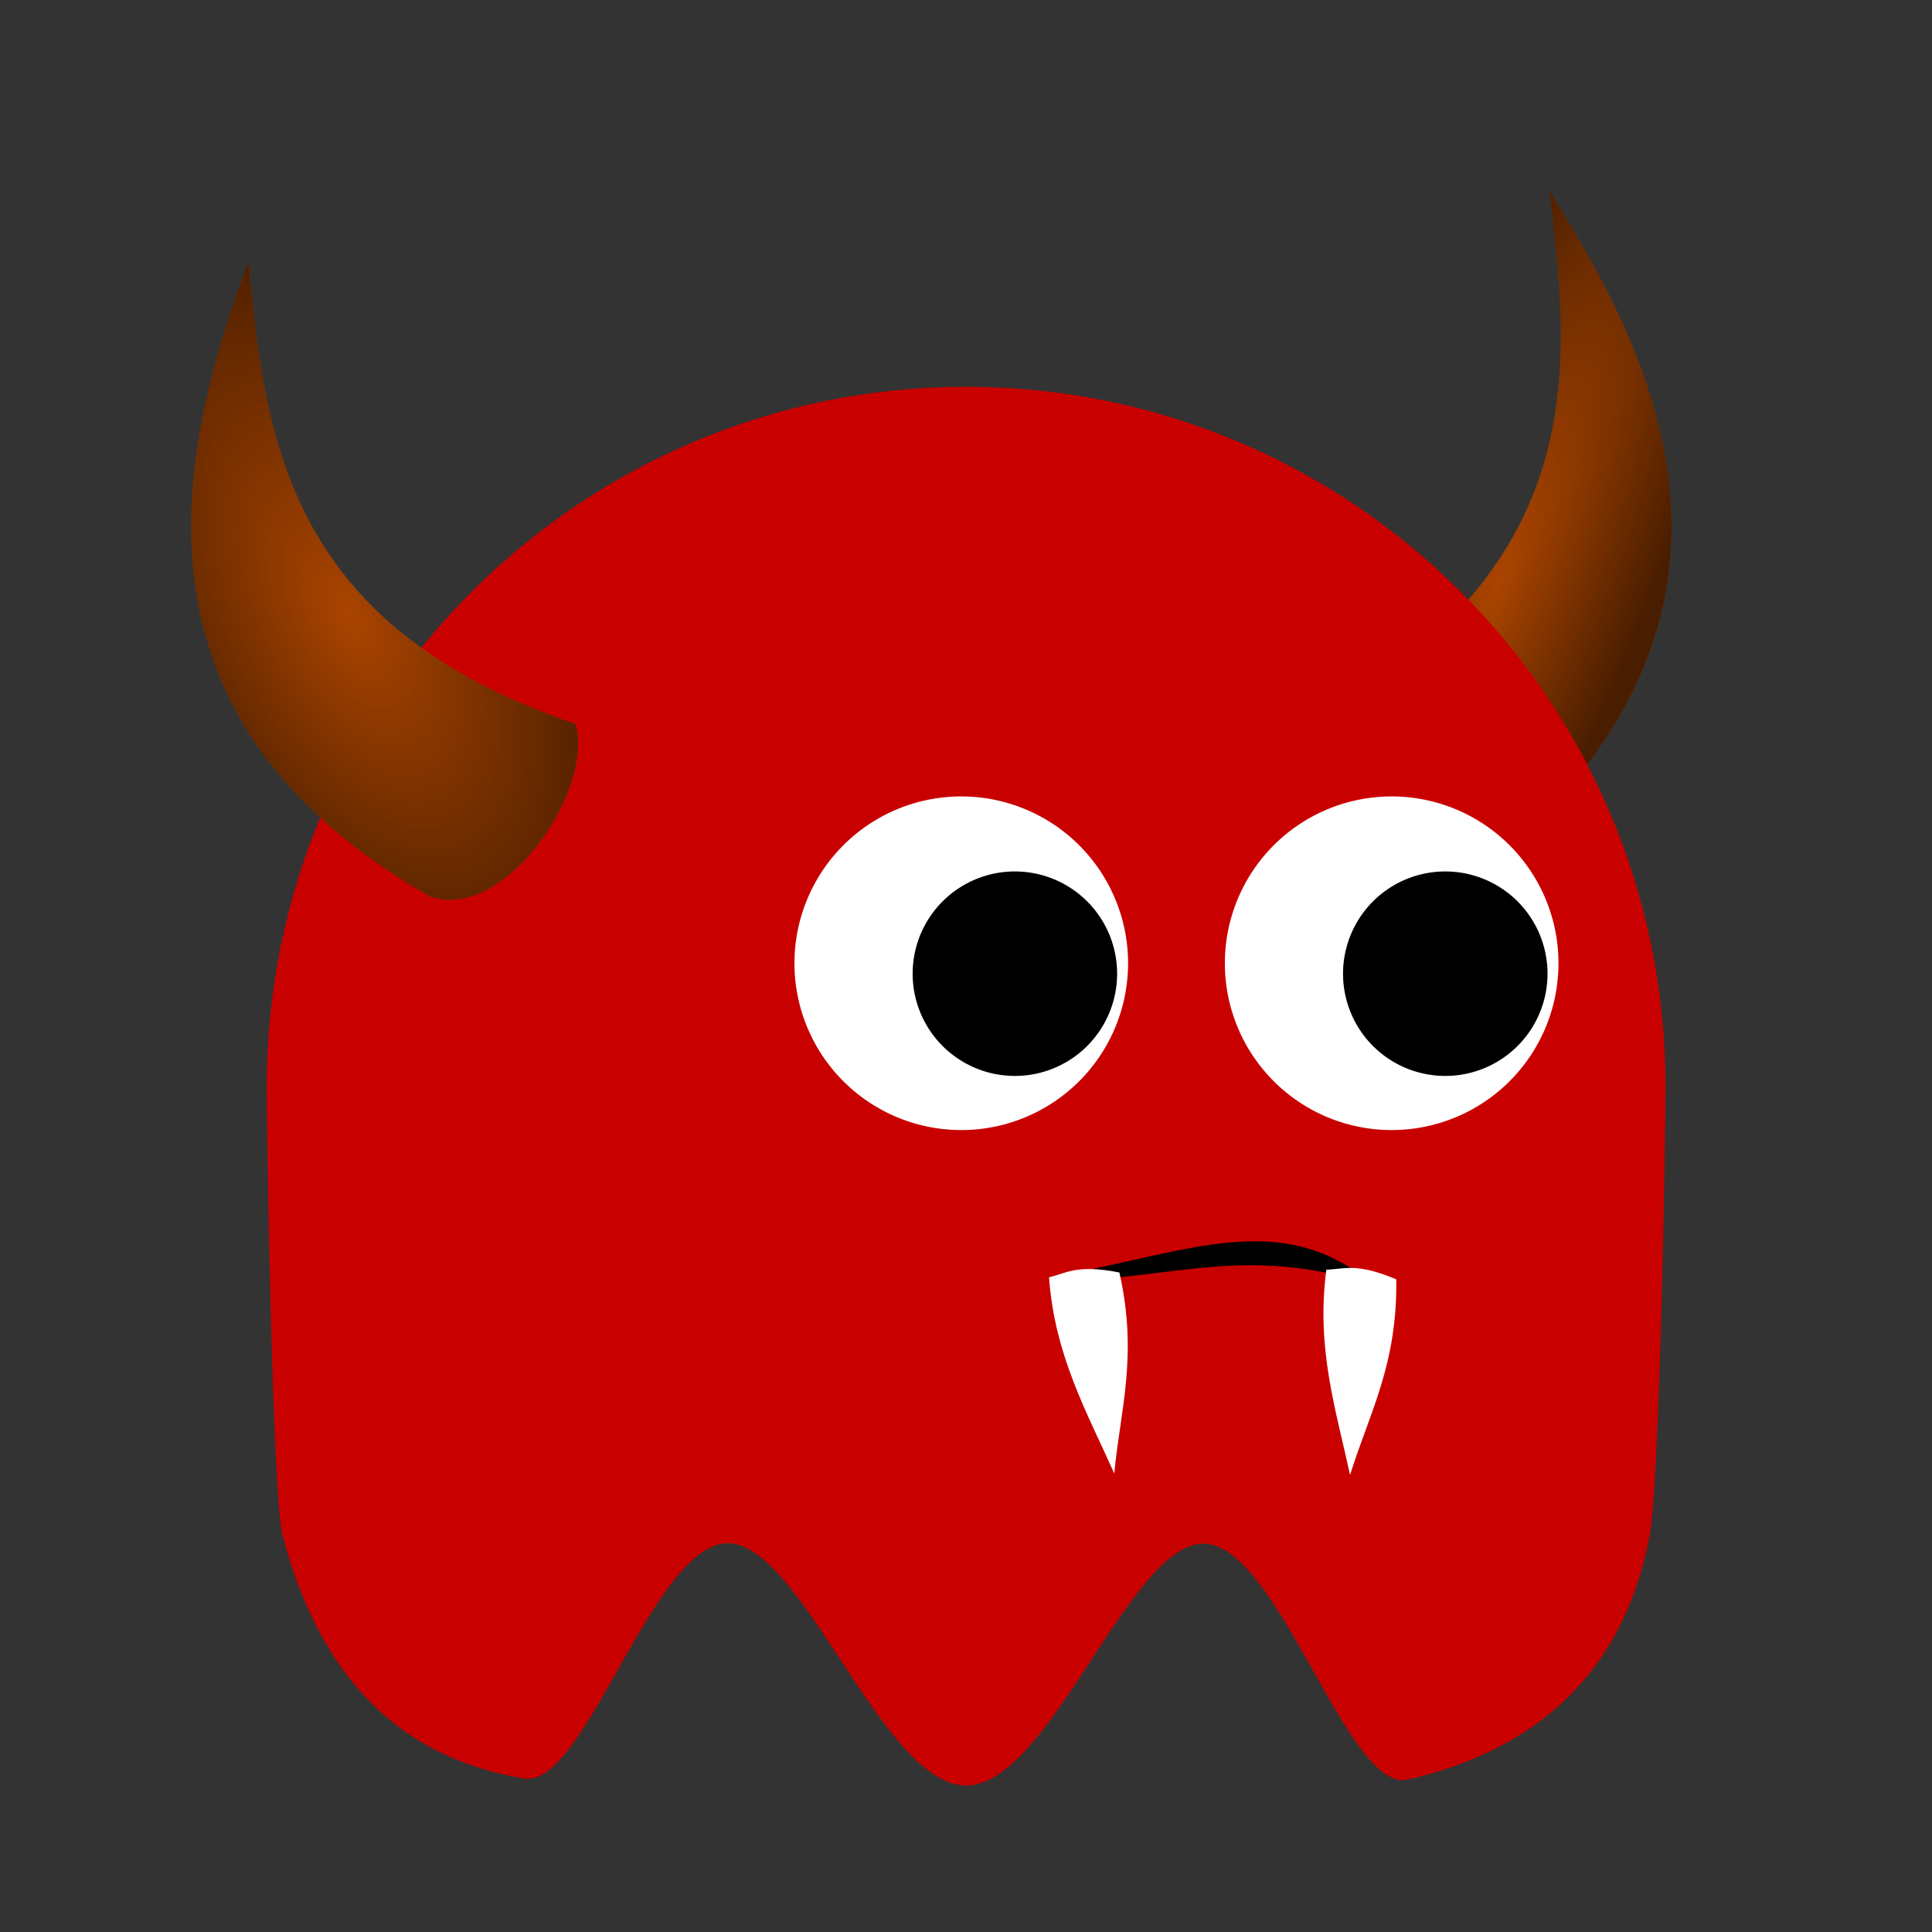 <?xml version="1.0" encoding="UTF-8" standalone="no"?>
<!-- Created with Inkscape (http://www.inkscape.org/) -->

<svg
   xmlns:dc="http://purl.org/dc/elements/1.1/"
   xmlns:cc="http://creativecommons.org/ns#"
   xmlns:rdf="http://www.w3.org/1999/02/22-rdf-syntax-ns#"
   xmlns:svg="http://www.w3.org/2000/svg"
   xmlns="http://www.w3.org/2000/svg"
   xmlns:xlink="http://www.w3.org/1999/xlink"
   xmlns:sodipodi="http://sodipodi.sourceforge.net/DTD/sodipodi-0.dtd"
   xmlns:inkscape="http://www.inkscape.org/namespaces/inkscape"
   width="128"
   height="128"
   id="svg2"
   sodipodi:version="0.32"
   inkscape:version="0.48.1 r9760"
   sodipodi:docname="badguy.svg"
   inkscape:output_extension="org.inkscape.output.svg.inkscape"
   version="1.0"
   inkscape:export-filename="/home/nicu/Desktop/pacman/pacman.png"
   inkscape:export-xdpi="90"
   inkscape:export-ydpi="90">
  <rect width="100%" height="100%" fill="#333333" stroke="none"/>
  <defs
     id="defs4">
    <inkscape:perspective
       sodipodi:type="inkscape:persp3d"
       inkscape:vp_x="-50 : 600 : 1"
       inkscape:vp_y="0 : 1000 : 0"
       inkscape:vp_z="700 : 600 : 1"
       inkscape:persp3d-origin="300 : 400 : 1"
       id="perspective2622" />
    <linearGradient
       id="linearGradient4072">
      <stop
         style="stop-color:#000000;stop-opacity:1;"
         offset="0"
         id="stop4074" />
      <stop
         style="stop-color:#000000;stop-opacity:0;"
         offset="1"
         id="stop4076" />
    </linearGradient>
    <linearGradient
       id="linearGradient2315">
      <stop
         style="stop-color:#000000;stop-opacity:0;"
         offset="0"
         id="stop2317" />
      <stop
         style="stop-color:#000000;stop-opacity:0.572;"
         offset="1"
         id="stop2319" />
    </linearGradient>
    <filter
       inkscape:collect="always"
       id="filter3730"
       x="-0.348"
       width="1.696"
       y="-0.341"
       height="1.682">
      <feGaussianBlur
         inkscape:collect="always"
         stdDeviation="5.465"
         id="feGaussianBlur3732" />
    </filter>
    <filter
       inkscape:collect="always"
       id="filter4065"
       x="-0.52"
       width="2.04"
       y="-0.453"
       height="1.907">
      <feGaussianBlur
         inkscape:collect="always"
         stdDeviation="4.151"
         id="feGaussianBlur4067" />
    </filter>
    <filter
       inkscape:collect="always"
       id="filter4112"
       x="-0.07"
       width="1.14"
       y="-0.34"
       height="1.68">
      <feGaussianBlur
         inkscape:collect="always"
         stdDeviation="3.968"
         id="feGaussianBlur4114" />
    </filter>
    <radialGradient
       inkscape:collect="always"
       xlink:href="#linearGradient4072"
       id="radialGradient3858"
       gradientUnits="userSpaceOnUse"
       gradientTransform="matrix(1.403,1.6438735e-6,-1.4520791e-7,0.206,-89.845,403.113)"
       cx="210.889"
       cy="506.352"
       fx="210.889"
       fy="506.352"
       r="68" />
    <radialGradient
       inkscape:collect="always"
       xlink:href="#linearGradient2315"
       id="radialGradient3860"
       gradientUnits="userSpaceOnUse"
       gradientTransform="matrix(0.716,1.413,-1.354,0.686,735.836,-155.772)"
       cx="216.993"
       cy="497.959"
       fx="216.993"
       fy="497.959"
       r="65" />
    <radialGradient
       inkscape:collect="always"
       xlink:href="#linearGradient2315"
       id="radialGradient3862"
       gradientUnits="userSpaceOnUse"
       gradientTransform="matrix(0.387,1.516,-1.423,0.363,726.515,-93.107)"
       cx="233.5"
       cy="409.862"
       fx="233.5"
       fy="409.862"
       r="15.5" />
    <radialGradient
       inkscape:collect="always"
       xlink:href="#linearGradient2315"
       id="radialGradient3864"
       gradientUnits="userSpaceOnUse"
       gradientTransform="matrix(0.387,1.516,-1.423,0.363,726.515,-93.107)"
       cx="233.5"
       cy="409.862"
       fx="233.5"
       fy="409.862"
       r="15.5" />
    <radialGradient
       inkscape:collect="always"
       xlink:href="#linearGradient2315"
       id="radialGradient3876"
       cx="265.017"
       cy="395.88"
       fx="265.017"
       fy="395.88"
       r="15.981"
       gradientTransform="matrix(0.811,0.321,-1.224,3.09,528.316,-908.844)"
       gradientUnits="userSpaceOnUse" />
    <radialGradient
       inkscape:collect="always"
       xlink:href="#linearGradient2315"
       id="radialGradient3928"
       cx="151.565"
       cy="401.406"
       fx="151.565"
       fy="401.406"
       r="17.986"
       gradientTransform="matrix(1,-0.517,0.99,1.916,-396.835,-288.39)"
       gradientUnits="userSpaceOnUse" />
    <radialGradient
       inkscape:collect="always"
       xlink:href="#linearGradient2315"
       id="radialGradient3934"
       cx="217.884"
       cy="470.883"
       fx="217.884"
       fy="470.883"
       r="3.659"
       gradientTransform="matrix(1.677,-0.024,0.07,4.865,-180.512,-1817.866)"
       gradientUnits="userSpaceOnUse" />
    <radialGradient
       inkscape:collect="always"
       xlink:href="#linearGradient2315"
       id="radialGradient3936"
       cx="243.646"
       cy="471.201"
       fx="243.646"
       fy="471.201"
       r="3.385"
       gradientTransform="matrix(1.311,0.178,-0.574,4.233,195.009,-1569.769)"
       gradientUnits="userSpaceOnUse" />
    <radialGradient
       inkscape:collect="always"
       xlink:href="#linearGradient4072"
       id="radialGradient3051"
       gradientUnits="userSpaceOnUse"
       gradientTransform="matrix(1.403,1.6438735e-6,-1.4520791e-7,0.206,-89.845,403.113)"
       cx="210.889"
       cy="506.352"
       fx="210.889"
       fy="506.352"
       r="68" />
    <radialGradient
       inkscape:collect="always"
       xlink:href="#linearGradient2315"
       id="radialGradient3053"
       gradientUnits="userSpaceOnUse"
       gradientTransform="matrix(0.811,0.321,-1.224,3.09,528.316,-908.844)"
       cx="265.017"
       cy="395.88"
       fx="265.017"
       fy="395.88"
       r="15.981" />
    <radialGradient
       inkscape:collect="always"
       xlink:href="#linearGradient2315"
       id="radialGradient3055"
       gradientUnits="userSpaceOnUse"
       gradientTransform="matrix(0.716,1.413,-1.354,0.686,735.836,-155.772)"
       cx="216.993"
       cy="497.959"
       fx="216.993"
       fy="497.959"
       r="65" />
    <radialGradient
       inkscape:collect="always"
       xlink:href="#linearGradient2315"
       id="radialGradient3057"
       gradientUnits="userSpaceOnUse"
       gradientTransform="matrix(0.387,1.516,-1.423,0.363,726.515,-93.107)"
       cx="233.5"
       cy="409.862"
       fx="233.5"
       fy="409.862"
       r="15.5" />
    <radialGradient
       inkscape:collect="always"
       xlink:href="#linearGradient2315"
       id="radialGradient3059"
       gradientUnits="userSpaceOnUse"
       gradientTransform="matrix(0.387,1.516,-1.423,0.363,726.515,-93.107)"
       cx="233.5"
       cy="409.862"
       fx="233.5"
       fy="409.862"
       r="15.5" />
    <radialGradient
       inkscape:collect="always"
       xlink:href="#linearGradient2315"
       id="radialGradient3061"
       gradientUnits="userSpaceOnUse"
       gradientTransform="matrix(1,-0.517,0.99,1.916,-396.835,-288.39)"
       cx="151.565"
       cy="401.406"
       fx="151.565"
       fy="401.406"
       r="17.986" />
    <radialGradient
       inkscape:collect="always"
       xlink:href="#linearGradient2315"
       id="radialGradient3063"
       gradientUnits="userSpaceOnUse"
       gradientTransform="matrix(1.677,-0.024,0.07,4.865,-180.512,-1817.866)"
       cx="217.884"
       cy="470.883"
       fx="217.884"
       fy="470.883"
       r="3.659" />
    <radialGradient
       inkscape:collect="always"
       xlink:href="#linearGradient2315"
       id="radialGradient3065"
       gradientUnits="userSpaceOnUse"
       gradientTransform="matrix(1.311,0.178,-0.574,4.233,195.009,-1569.769)"
       cx="243.646"
       cy="471.201"
       fx="243.646"
       fy="471.201"
       r="3.385" />
    <radialGradient
       inkscape:collect="always"
       xlink:href="#linearGradient2315"
       id="radialGradient3068"
       gradientUnits="userSpaceOnUse"
       gradientTransform="matrix(0.934,0.127,-0.41,3.017,287.457,-1353.537)"
       cx="243.646"
       cy="471.201"
       fx="243.646"
       fy="471.201"
       r="3.385" />
    <radialGradient
       inkscape:collect="always"
       xlink:href="#linearGradient2315"
       id="radialGradient3074"
       gradientUnits="userSpaceOnUse"
       gradientTransform="matrix(0.713,-0.368,0.705,1.366,-134.449,-440.085)"
       cx="151.565"
       cy="401.406"
       fx="151.565"
       fy="401.406"
       r="17.986" />
    <radialGradient
       inkscape:collect="always"
       xlink:href="#linearGradient2315"
       id="radialGradient3091"
       gradientUnits="userSpaceOnUse"
       gradientTransform="matrix(0.51,1.007,-0.965,0.489,650.896,-406.14)"
       cx="216.993"
       cy="497.959"
       fx="216.993"
       fy="497.959"
       r="65" />
    <radialGradient
       inkscape:collect="always"
       xlink:href="#linearGradient2315"
       id="radialGradient3095"
       gradientUnits="userSpaceOnUse"
       gradientTransform="matrix(0.578,0.229,-0.873,2.203,525.061,-882.386)"
       cx="265.017"
       cy="395.88"
       fx="265.017"
       fy="395.88"
       r="15.981" />
    <radialGradient
       inkscape:collect="always"
       xlink:href="#linearGradient2315"
       id="radialGradient3867"
       gradientUnits="userSpaceOnUse"
       gradientTransform="matrix(0.387,1.516,-1.423,0.363,726.515,-93.107)"
       cx="233.5"
       cy="409.862"
       fx="233.5"
       fy="409.862"
       r="15.5" />
    <radialGradient
       inkscape:collect="always"
       xlink:href="#linearGradient2315"
       id="radialGradient3872"
       gradientUnits="userSpaceOnUse"
       gradientTransform="matrix(0.387,1.516,-1.423,0.363,726.515,-93.107)"
       cx="233.5"
       cy="409.862"
       fx="233.5"
       fy="409.862"
       r="15.5" />
  </defs>
  <sodipodi:namedview
     id="base"
     pagecolor="#ffffff"
     bordercolor="#666666"
     borderopacity="1.0"
     gridtolerance="10000"
     guidetolerance="10"
     objecttolerance="10"
     inkscape:pageopacity="0.0"
     inkscape:pageshadow="2"
     inkscape:zoom="2.0417708"
     inkscape:cx="-7.6201223"
     inkscape:cy="-20.632199"
     inkscape:document-units="px"
     inkscape:current-layer="layer1"
     showgrid="false"
     inkscape:window-width="937"
     inkscape:window-height="717"
     inkscape:window-x="494"
     inkscape:window-y="102"
     showguides="true"
     inkscape:guide-bbox="true"
     height="640px"
     width="128px"
     inkscape:window-maximized="0">
    <inkscape:grid
       type="xygrid"
       id="grid3194"
       originx="0px"
       originy="0px"
       spacingx="0px"
       spacingy="0px" />
  </sodipodi:namedview>
  <g
     inkscape:label="Layer 1"
     inkscape:groupmode="layer"
     id="layer1"
     transform="translate(-233.42,-11.735)">
    <path
       style="fill:#aa4400;fill-rule:evenodd;stroke:none"
       d="m 336.068,24.391 c 6.349,10.146 15.773,27.088 -2.843,43.754 -4.43,2.67 -12.077,-4.51 -11.841,-9.143 17.022,-10.208 16.238,-22.307 14.685,-34.611 z"
       id="path3868"
       sodipodi:nodetypes="cccc"
       inkscape:connector-curvature="0" />
    <path
       sodipodi:nodetypes="cccc"
       id="path3874"
       d="m 336.068,24.391 c 6.349,10.146 15.773,27.088 -2.843,43.754 -4.43,2.67 -12.077,-4.51 -11.841,-9.143 17.022,-10.208 16.238,-22.307 14.685,-34.611 z"
       style="fill:url(#radialGradient3095);fill-rule:evenodd;stroke:none"
       inkscape:connector-curvature="0" />
    <path
       sodipodi:nodetypes="cccsssccssc"
       id="path3834"
       d="m 343.767,83.695 c 0,3.452 -0.378,26.777 -1.095,30.015 -1.764,8.882 -7.473,13.995 -16.047,15.942 -3.985,0.743 -8.518,-15.558 -13.437,-15.648 -4.919,-0.091 -10.225,16.028 -15.757,16.028 -5.557,0 -10.887,-16.128 -15.826,-16.053 -4.939,0.075 -9.487,16.353 -13.48,15.582 -9.042,-1.501 -13.769,-7.686 -15.999,-16.143 -0.676,-3.148 -1.032,-26.374 -1.032,-29.722 0,-25.578 20.759,-46.336 46.336,-46.336 25.578,0 46.336,20.759 46.336,46.336 z"
       style="fill:#c90000;fill-opacity:1;stroke:none"
       inkscape:connector-curvature="0" />
    <path
       transform="matrix(0.713,0,0,0.713,154.858,-222.383)"
       d="m 255,417.862 a 15.5,15.5 0 1 1 -31,0 15.5,15.5 0 1 1 31,0 z"
       sodipodi:ry="15.5"
       sodipodi:rx="15.5"
       sodipodi:cy="417.86218"
       sodipodi:cx="239.5"
       id="path3840"
       style="fill:#ffffff;fill-opacity:1;stroke:none"
       sodipodi:type="arc" />
    <path
       transform="matrix(0.437,0,0,0.437,224.512,-106.361)"
       d="m 255,417.862 a 15.5,15.5 0 1 1 -31,0 15.5,15.5 0 1 1 31,0 z"
       sodipodi:ry="15.5"
       sodipodi:rx="15.5"
       sodipodi:cy="417.86218"
       sodipodi:cx="239.5"
       id="path3844"
       style="fill:#000000;fill-opacity:1;stroke:none"
       sodipodi:type="arc" />
    <path
       sodipodi:type="arc"
       style="fill:#ffffff;fill-opacity:1;stroke:none"
       id="path3848"
       sodipodi:cx="239.5"
       sodipodi:cy="417.86218"
       sodipodi:rx="15.5"
       sodipodi:ry="15.5"
       d="m 255,417.862 a 15.5,15.5 0 1 1 -31,0 15.5,15.5 0 1 1 31,0 z"
       transform="matrix(0.713,0,0,0.713,126.343,-222.383)" />
    <path
       sodipodi:type="arc"
       style="fill:#000000;fill-opacity:1;stroke:none"
       id="path3852"
       sodipodi:cx="239.5"
       sodipodi:cy="417.86218"
       sodipodi:rx="15.5"
       sodipodi:ry="15.5"
       d="m 255,417.862 a 15.5,15.5 0 1 1 -31,0 15.5,15.5 0 1 1 31,0 z"
       transform="matrix(0.437,0,0,0.437,195.997,-106.361)" />
    <path
       sodipodi:nodetypes="cccc"
       id="path3866"
       d="m 249.886,28.985 c -4.056,11.261 -9.679,29.814 12.045,42.159 4.895,1.671 10.848,-6.965 9.636,-11.443 -18.798,-6.372 -20.594,-18.362 -21.682,-30.716 z"
       style="fill:#aa4400;fill-rule:evenodd;stroke:none"
       inkscape:connector-curvature="0" />
    <path
       sodipodi:nodetypes="ccccc"
       id="path3896"
       d="m 322.953,95.769 c -4.983,-3.156 -9.973,-1.491 -16.947,-0.007 l -2.333,0.872 c 7.396,-0.24 11.653,-2.122 19.049,-0.256 l 0.23,-0.609 z"
       style="fill:#000000;fill-opacity:1;fill-rule:evenodd;stroke:none"
       inkscape:connector-curvature="0" />
    <path
       sodipodi:nodetypes="cccc"
       id="path3878"
       d="m 302.92,96.36 c 0.381,5.224 2.526,8.962 4.323,12.994 0.397,-4.212 1.588,-7.791 0.339,-13.315 -2.822,-0.547 -3.461,0.032 -4.662,0.321 z"
       style="fill:#ffffff;fill-rule:evenodd;stroke:none"
       inkscape:connector-curvature="0" />
    <path
       style="fill:#ffffff;fill-rule:evenodd;stroke:none"
       d="m 321.296,95.854 c -0.697,5.191 0.637,9.29 1.569,13.604 1.251,-4.041 3.15,-7.3 3.06,-12.963 -2.65,-1.113 -3.394,-0.678 -4.629,-0.641 z"
       id="path3886"
       sodipodi:nodetypes="cccc"
       inkscape:connector-curvature="0" />
    <path
       style="fill:url(#radialGradient3074);fill-rule:evenodd;stroke:none"
       d="m 249.886,28.985 c -4.056,11.261 -9.679,29.814 12.045,42.159 4.895,1.671 10.848,-6.965 9.636,-11.443 -18.798,-6.372 -20.594,-18.362 -21.682,-30.716 z"
       id="path3926"
       sodipodi:nodetypes="cccc"
       inkscape:connector-curvature="0" />
  </g>
</svg>
